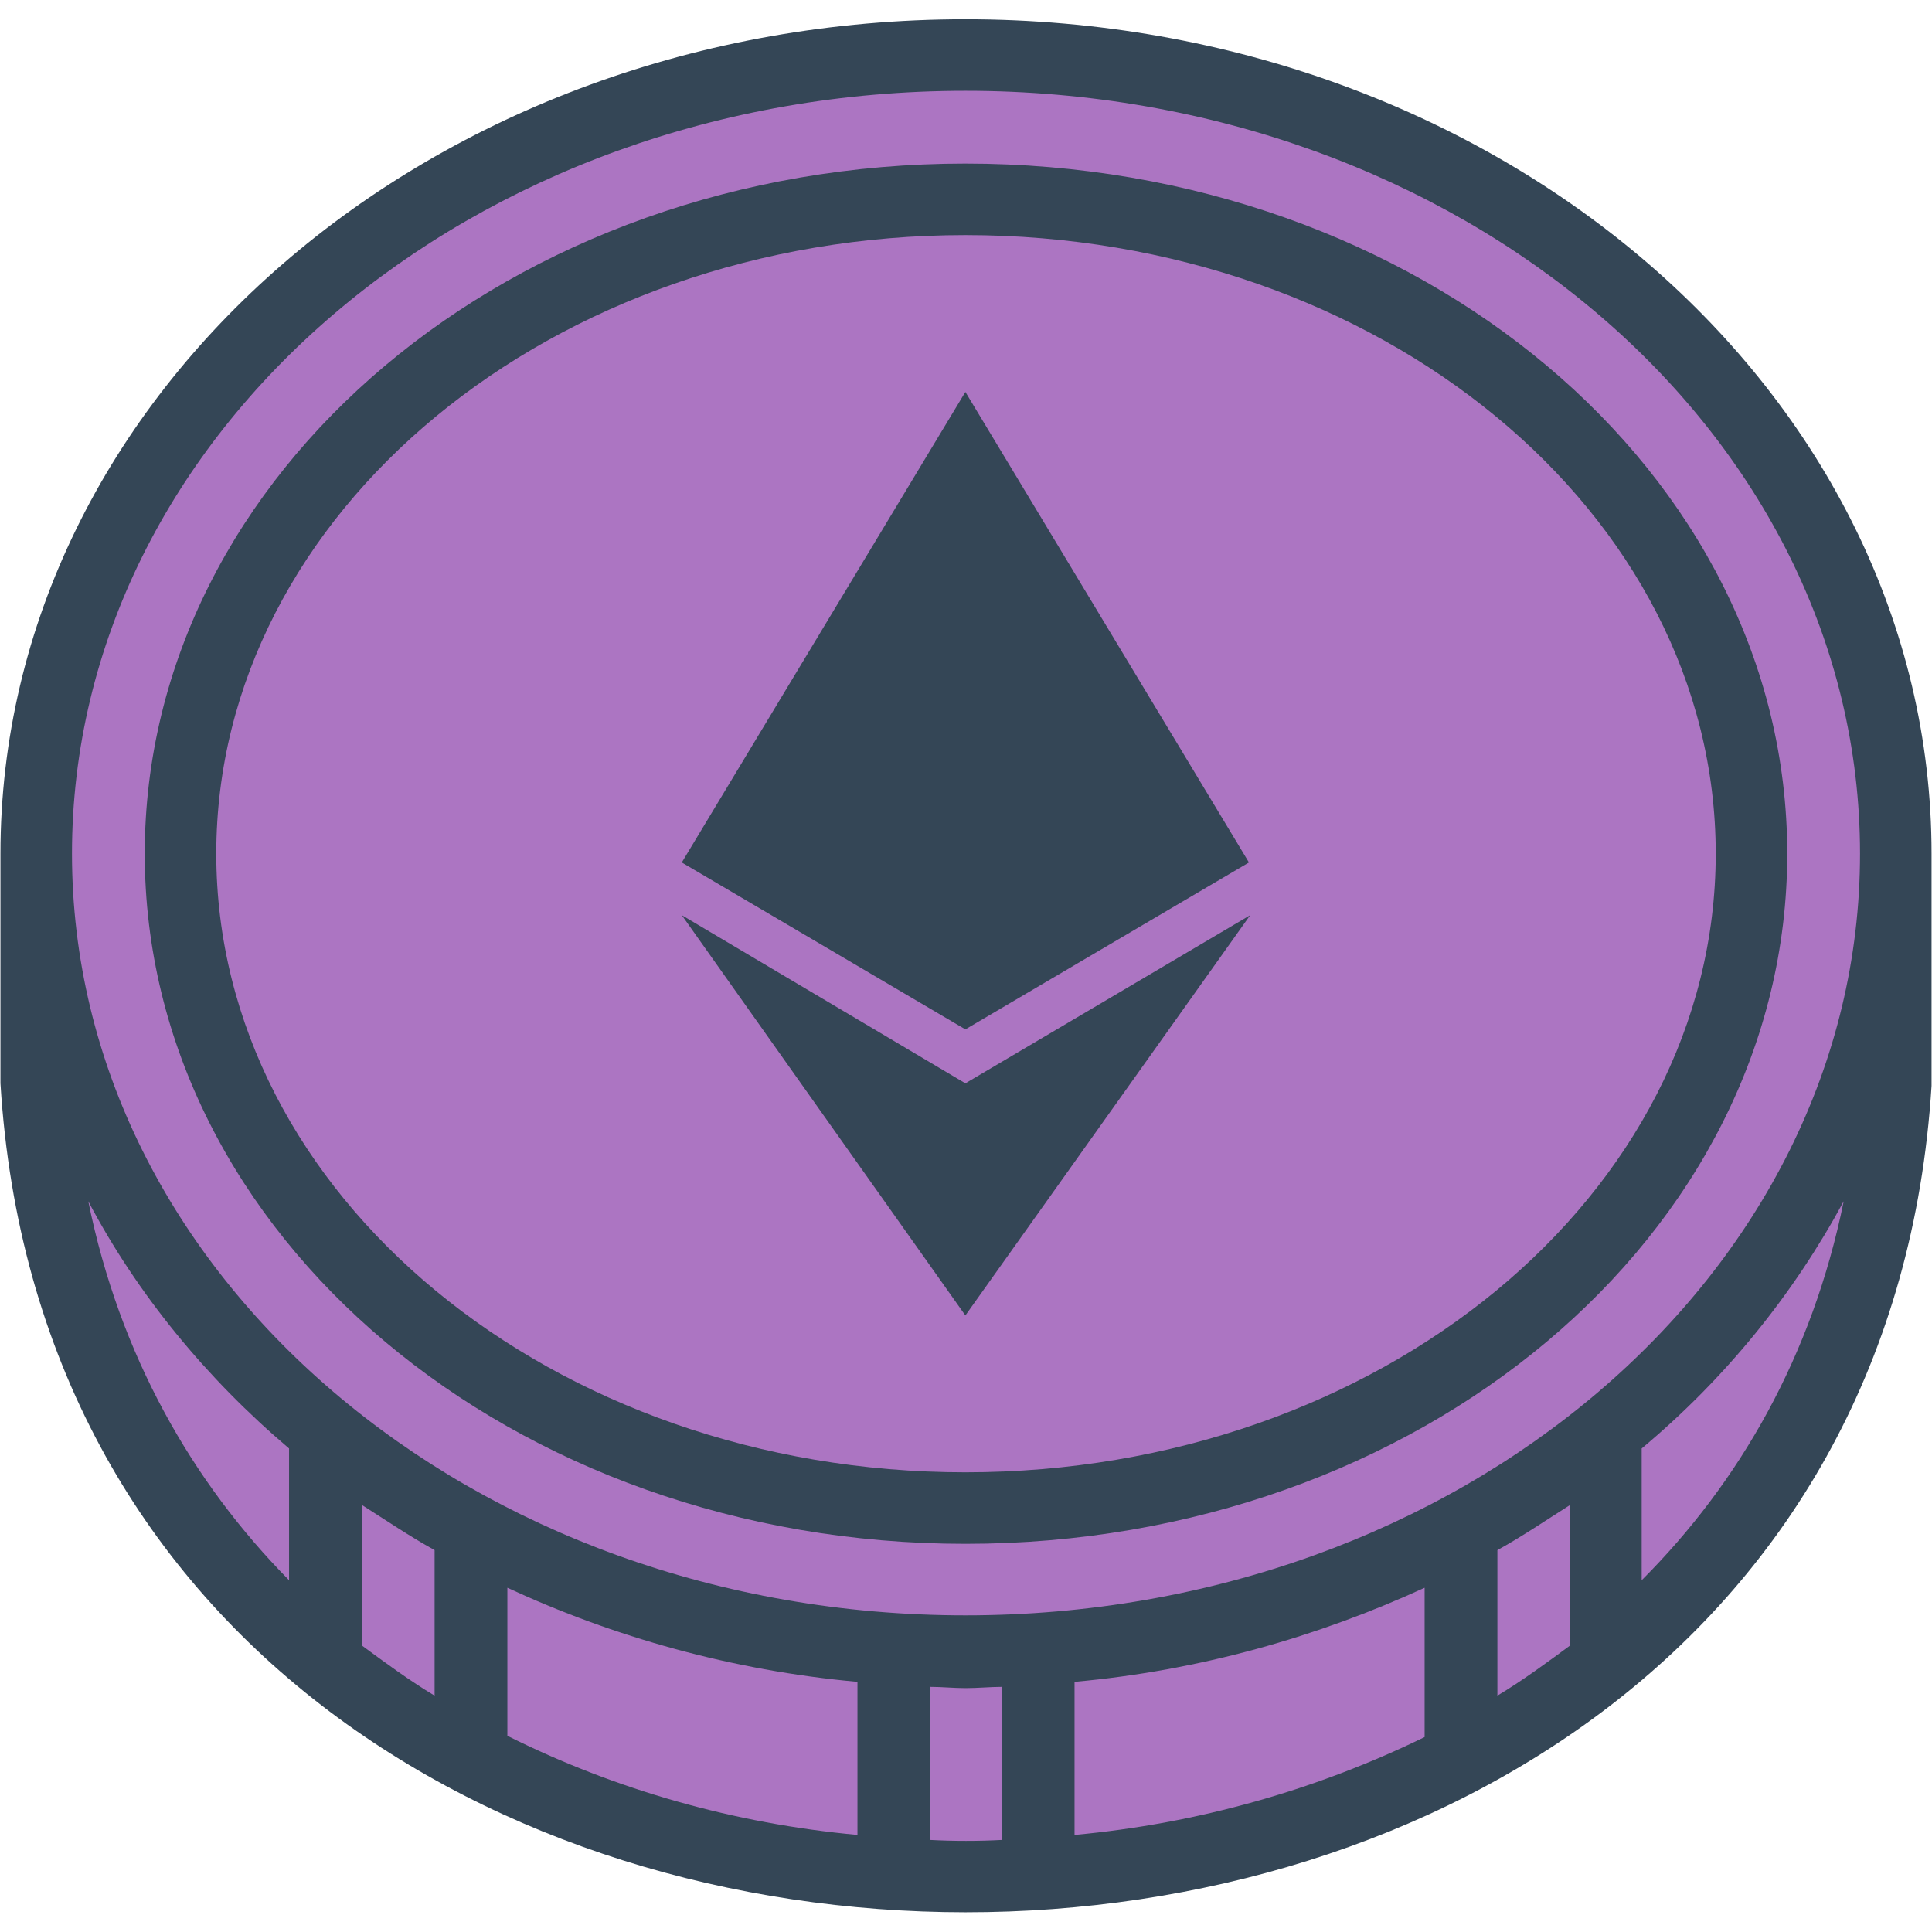 <svg id="Layer_1" enable-background="new 0 0 401 393" height="512" viewBox="0 0 401 393" width="512" xmlns="http://www.w3.org/2000/svg" xmlns:xodm="http://www.corel.com/coreldraw/odm/2003"><g id="Layer_x0020_1" clip-rule="evenodd" fill-rule="evenodd"><path d="m200.37 0c110.686 0 200.537 77.61 200.537 173.191v48.181c-14.324 228.664-386.75 228.924-400.813-.521 0-15.887 0-31.773 0-47.66-.001-95.581 89.59-173.191 200.276-173.191z" fill="#344656"/><g id="_2320296257824" fill="#ac75c2"><path d="m18.324 245.332c6.511 32.034 21.616 58.338 41.67 78.652v-27.346c-17.189-14.584-31.513-32.034-41.67-51.306zm56.775 92.195c4.948 3.646 9.897 7.292 15.105 10.418v-30.211c-5.209-2.865-10.157-6.25-15.105-9.376zm30.211 18.751c22.398 11.199 47.139 18.231 72.662 20.575v-31.773c-26.044-2.344-50.785-9.376-72.662-19.533zm87.768 21.617c4.948.26 9.897.26 14.845 0v-31.773c-2.344 0-4.948.26-7.553.26-2.344 0-4.948-.26-7.292-.26zm29.95-1.042c25.523-2.344 50.264-9.376 72.662-20.314v-30.992c-22.137 10.157-46.618 17.189-72.662 19.533zm87.767-28.909c5.209-3.125 10.157-6.771 15.105-10.417v-29.169c-4.948 3.125-9.897 6.511-15.105 9.376zm29.95-23.96c20.314-20.314 35.419-46.618 41.93-78.652-10.417 19.272-24.481 36.722-41.93 51.306z"/><path d="m200.37 14.845c102.612 0 185.692 70.839 185.692 158.346 0 87.247-83.08 158.085-185.692 158.085-102.352 0-185.431-70.839-185.431-158.085-.001-87.507 83.079-158.346 185.431-158.346zm0 15.105c94.278 0 170.586 64.068 170.586 143.241s-76.308 143.24-170.586 143.24c-94.018 0-170.326-64.068-170.326-143.241s76.308-143.24 170.326-143.24z"/><path d="m200.37 44.795c85.944 0 155.742 57.557 155.742 128.396s-69.798 128.395-155.742 128.395c-85.684 0-155.481-57.557-155.481-128.396s69.797-128.395 155.481-128.395zm0 32.555-58.859 97.664 58.859 34.638 58.859-34.638zm0 143.501-58.859-34.899 58.859 83.079 59.119-83.08z"/></g></g></svg>
